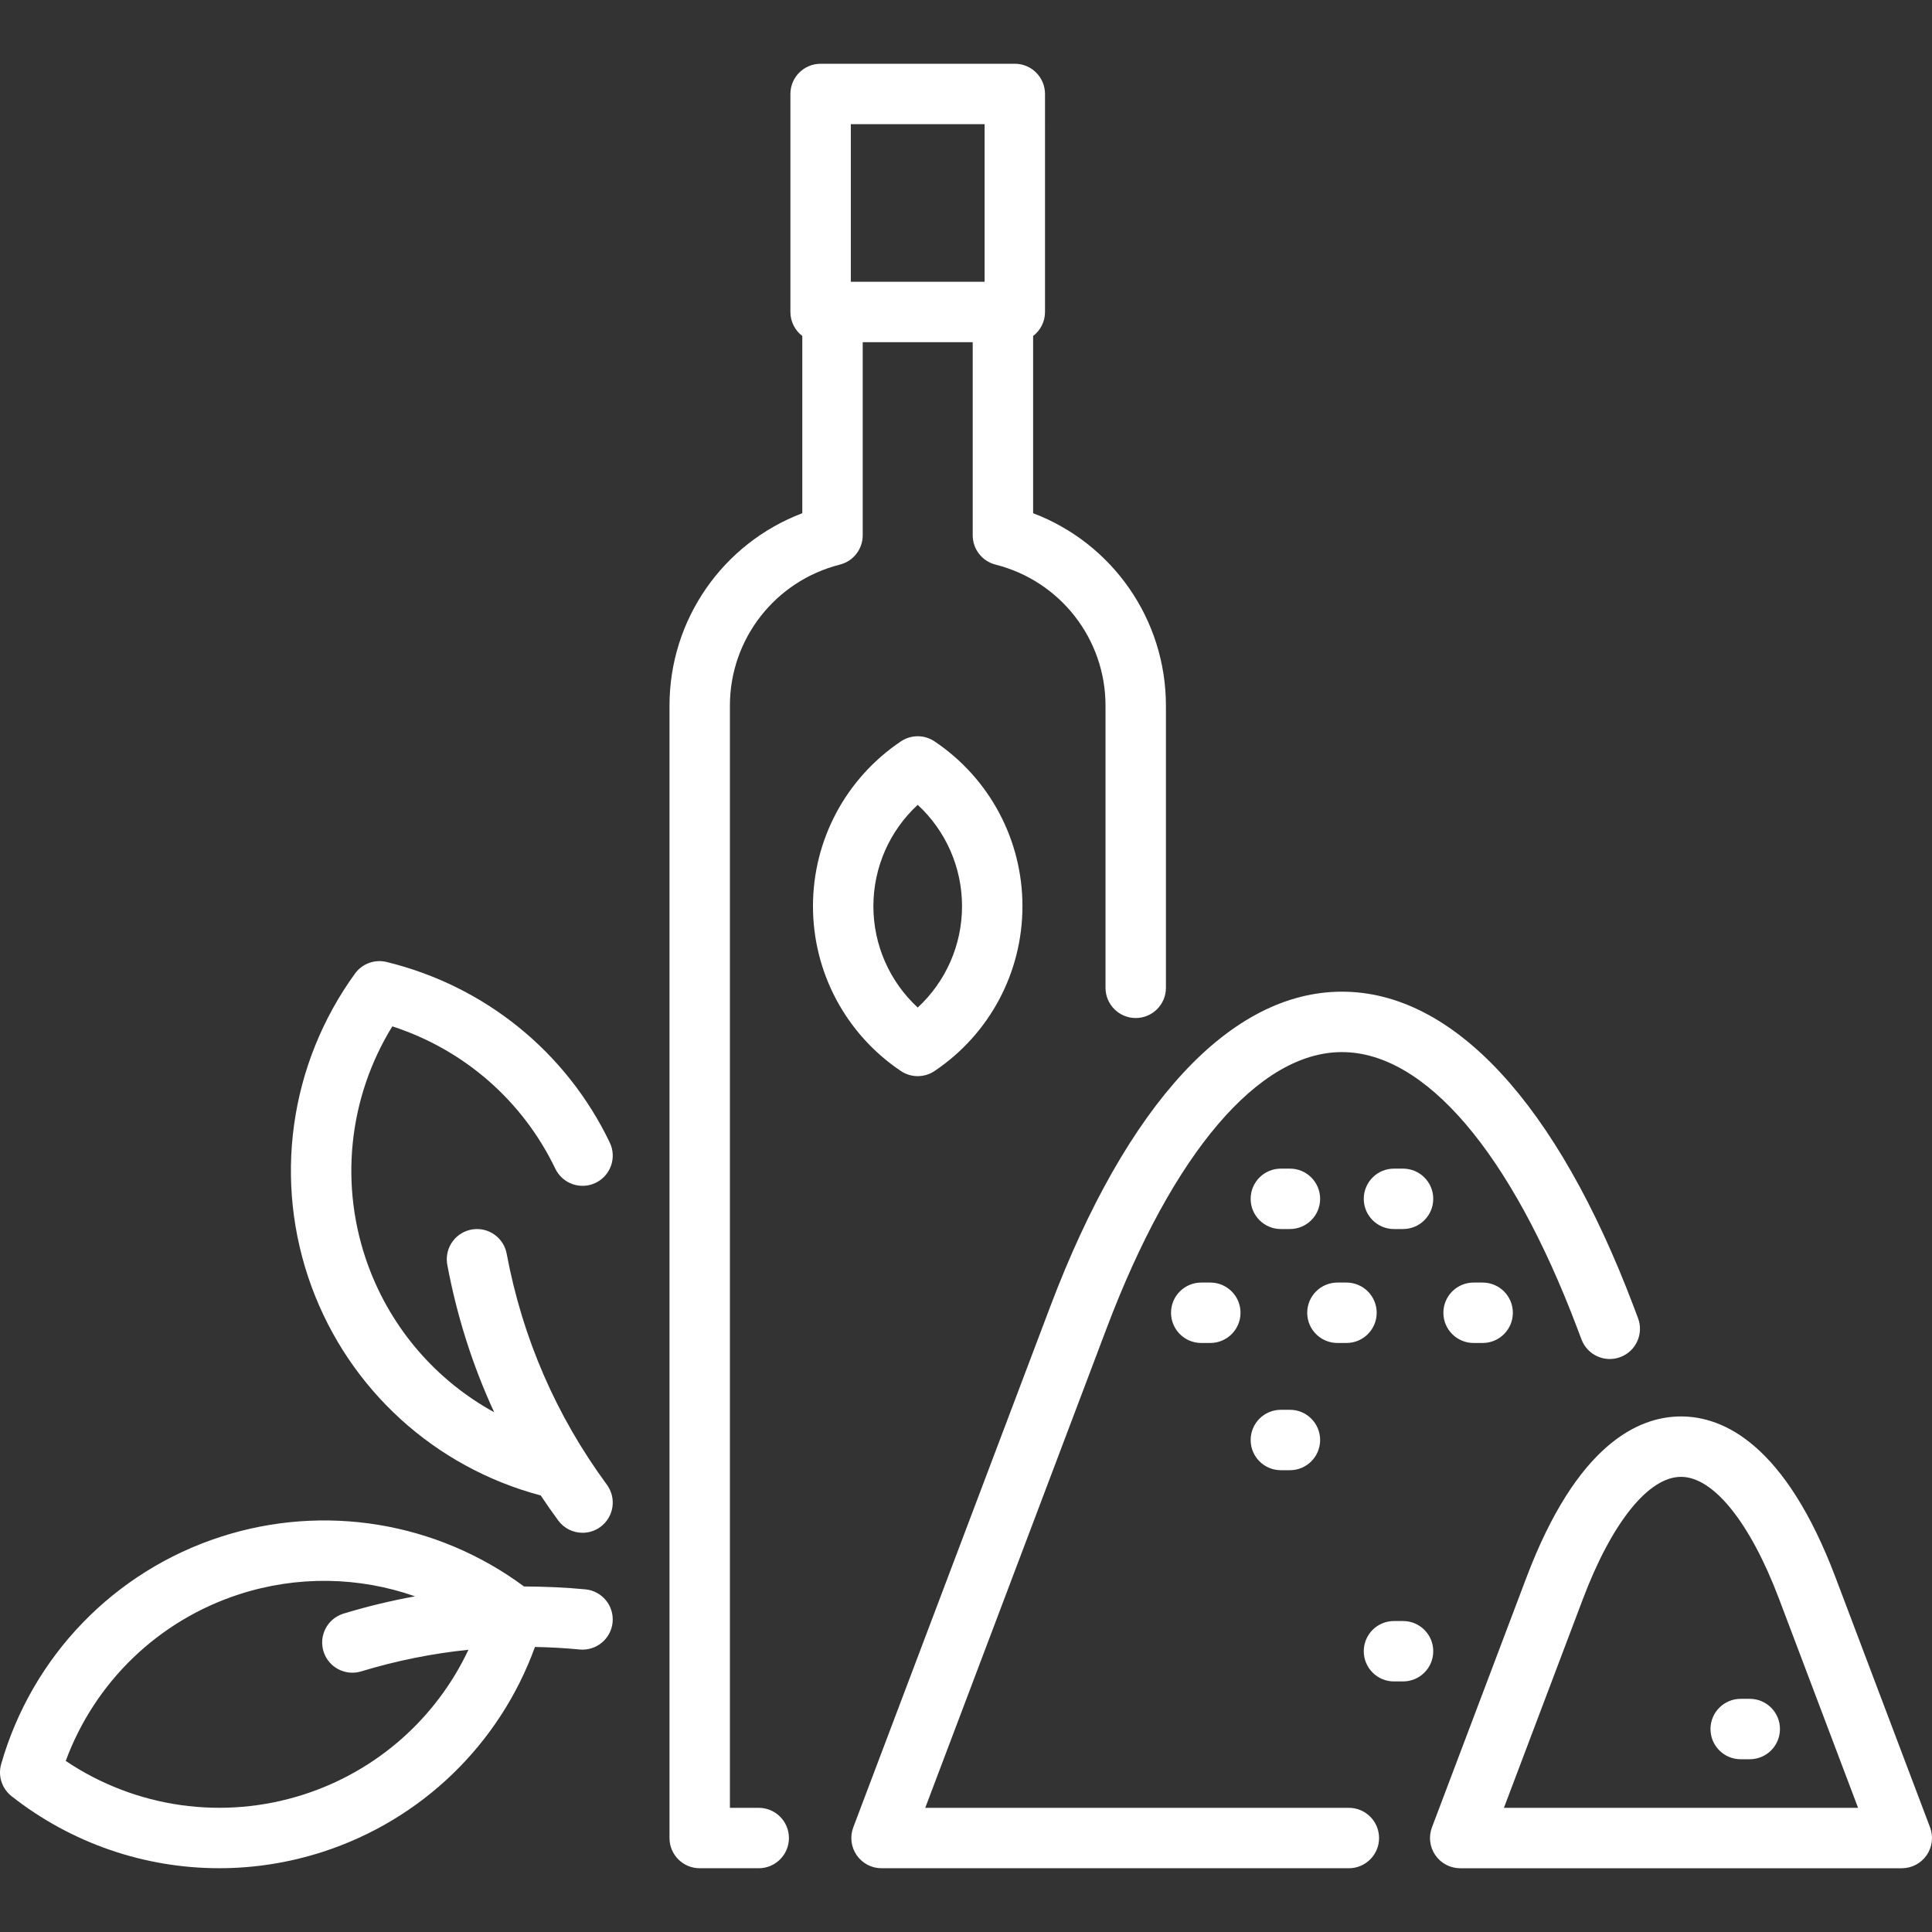 <?xml version="1.0" encoding="iso-8859-1"?>
<!-- Generator: Adobe Illustrator 17.1.0, SVG Export Plug-In . SVG Version: 6.00 Build 0)  -->
<!DOCTYPE svg PUBLIC "-//W3C//DTD SVG 1.1//EN" "http://www.w3.org/Graphics/SVG/1.1/DTD/svg11.dtd">
<svg xmlns="http://www.w3.org/2000/svg" xmlns:xlink="http://www.w3.org/1999/xlink" version="1.1" id="Capa_1" x="0px" y="0px" viewBox="0 0 447.738 447.738" style="enable-background:new 0 0 447.738 447.738;" xml:space="preserve" width="512px" height="512px">
<rect x="0" y="0" width="447.738" height="447.738" fill="#333333" stroke="none"/>
<path id="XMLID_168_" d="M208.776,248.205c1.18,0.793,2.542,1.189,3.903,1.189s2.723-0.396,3.903-1.189  c12.754-8.566,20.369-22.845,20.369-38.195c0-15.35-7.614-29.628-20.369-38.194c-2.36-1.586-5.445-1.586-7.806,0  c-12.755,8.567-20.371,22.846-20.371,38.194C188.406,225.359,196.021,239.637,208.776,248.205z M212.679,186.52  c6.503,6.01,10.271,14.485,10.271,23.489c0,9.005-3.768,17.48-10.271,23.49c-6.504-6.011-10.273-14.486-10.273-23.49  C202.406,201.006,206.175,192.531,212.679,186.52z M319.596,425.962c0,3.866-3.134,7-7,7H204.293c-2.299,0-4.452-1.129-5.759-3.021  c-1.307-1.893-1.602-4.306-0.788-6.456l45.644-120.68c17.797-47.064,41.806-72.985,67.604-72.985  c25.799,0,49.809,25.92,67.606,72.986l1.007,2.669c1.365,3.617-0.46,7.655-4.077,9.021c-3.619,1.367-7.656-0.461-9.021-4.077  l-1.006-2.665c-15.364-40.629-35.232-63.934-54.509-63.934c-19.277,0-39.146,23.305-54.51,63.938l-42.06,111.204h98.171  C316.462,418.962,319.596,422.096,319.596,425.962z M72.203,298.187c-8.958-24.379-5.195-51.503,10.064-72.557  c1.668-2.303,4.563-3.366,7.328-2.693c22.761,5.556,41.611,20.808,51.717,41.847c1.674,3.485,0.206,7.667-3.279,9.341  s-7.667,0.205-9.34-3.278c-7.587-15.795-21.193-27.612-37.773-32.99c-10.242,16.621-12.365,37.024-5.576,55.502  c5.385,14.653,15.827,26.6,29.181,33.927c-4.997-10.812-8.631-22.229-10.865-34.162c-0.019-0.099-0.035-0.198-0.049-0.298  c-0.547-3.827,2.112-7.377,5.939-7.923c3.755-0.539,7.229,2.003,7.882,5.705c3.662,19.512,11.47,37.5,23.209,53.464  c2.291,3.114,1.623,7.495-1.492,9.786c-1.249,0.918-2.702,1.36-4.141,1.36c-2.151,0-4.273-0.987-5.646-2.854  c-1.402-1.906-2.753-3.839-4.054-5.797C100.76,340.046,80.978,322.063,72.203,298.187z M175.834,418.962h-6.679V163.531  c0-15.444,10.484-28.886,25.496-32.687c3.106-0.787,5.282-3.582,5.282-6.786V79.299h25.491v44.759c0,3.204,2.176,6,5.283,6.786  c15.011,3.799,25.494,17.24,25.494,32.687v65.395c0,3.866,3.134,7,7,7s7-3.134,7-7v-65.395c0-20-12.409-37.623-30.777-44.595V77.867  c1.675-1.279,2.756-3.297,2.756-5.567V21.776c0-3.866-3.134-7-7-7h-45.005c-3.866,0-7,3.134-7,7v50.523  c0,2.271,1.082,4.289,2.757,5.568v41.069c-18.368,6.973-30.778,24.596-30.778,44.594v262.432c0,3.866,3.134,7,7,7h13.679  c3.866,0,7-3.134,7-7S179.7,418.962,175.834,418.962z M197.176,28.776h31.005v36.523h-31.005V28.776z M343.602,297.232  c3.866,0,7,3.134,7,7s-3.134,7-7,7h-2.101c-3.866,0-7-3.134-7-7s3.134-7,7-7H343.602z M135.672,368.33  c-4.753-0.457-9.503-0.641-14.236-0.67c-20.201-14.955-46.295-19.271-70.276-11.515C26.448,364.136,7.424,383.832,0.27,408.83  c-0.782,2.734,0.167,5.67,2.402,7.428c13.943,10.966,30.914,16.697,48.139,16.697c8.026,0,16.111-1.246,23.965-3.786  c22.971-7.43,41.027-24.975,49.201-47.489c3.446,0.059,6.899,0.254,10.354,0.586c3.846,0.36,7.268-2.45,7.638-6.298  S139.52,368.7,135.672,368.33z M70.469,415.848c-18.727,6.057-39.03,3.134-55.238-7.755c6.761-18.314,21.507-32.57,40.237-38.628  c13.463-4.356,27.74-4.07,40.724,0.481c-5.565,1.005-11.091,2.339-16.564,4.002c-0.06,0.018-0.119,0.037-0.178,0.057l-0.006,0.002  c-3.668,1.223-5.647,5.186-4.424,8.854c1.204,3.612,5.071,5.589,8.693,4.479c8.17-2.481,16.472-4.153,24.847-5.008  C101.101,398.171,87.416,410.367,70.469,415.848z M332.153,382.669c0,3.866-3.134,7-7,7h-2.102c-3.866,0-7-3.134-7-7s3.134-7,7-7  h2.102C329.019,375.669,332.153,378.803,332.153,382.669z M412.504,400.702c0,3.866-3.134,7-7,7h-2.101c-3.866,0-7-3.134-7-7  s3.134-7,7-7h2.101C409.37,393.702,412.504,396.835,412.504,400.702z M287.487,304.232c0,3.866-3.134,7-7,7h-2.102  c-3.866,0-7-3.134-7-7s3.134-7,7-7h2.102C284.353,297.232,287.487,300.366,287.487,304.232z M447.286,423.486l-21.888-57.873  c-11.675-30.874-25.928-37.355-35.828-37.355c-9.901,0-24.154,6.481-35.829,37.354l-21.888,57.874  c-0.813,2.151-0.519,4.563,0.788,6.456c1.307,1.892,3.46,3.021,5.759,3.021h102.338c2.299,0,4.452-1.129,5.759-3.021  C447.804,428.049,448.099,425.637,447.286,423.486z M348.531,418.962l18.304-48.398c6.703-17.725,15.201-28.307,22.734-28.307  c7.532,0,16.031,10.582,22.733,28.308l18.304,48.397H348.531z M289.837,333.718c0-3.866,3.134-7,7-7h2.101c3.866,0,7,3.134,7,7  s-3.134,7-7,7h-2.101C292.971,340.718,289.837,337.584,289.837,333.718z M289.837,277.827c0-3.866,3.134-7,7-7h2.101  c3.866,0,7,3.134,7,7s-3.134,7-7,7h-2.101C292.971,284.827,289.837,281.693,289.837,277.827z M309.945,311.232c-3.866,0-7-3.134-7-7  s3.134-7,7-7h2.1c3.866,0,7,3.134,7,7s-3.134,7-7,7H309.945z M323.051,284.827c-3.866,0-7-3.134-7-7s3.134-7,7-7h2.102  c3.866,0,7,3.134,7,7s-3.134,7-7,7H323.051z" fill="#FFFFFF"/>
<g>
</g>
<g>
</g>
<g>
</g>
<g>
</g>
<g>
</g>
<g>
</g>
<g>
</g>
<g>
</g>
<g>
</g>
<g>
</g>
<g>
</g>
<g>
</g>
<g>
</g>
<g>
</g>
<g>
</g>
</svg>
